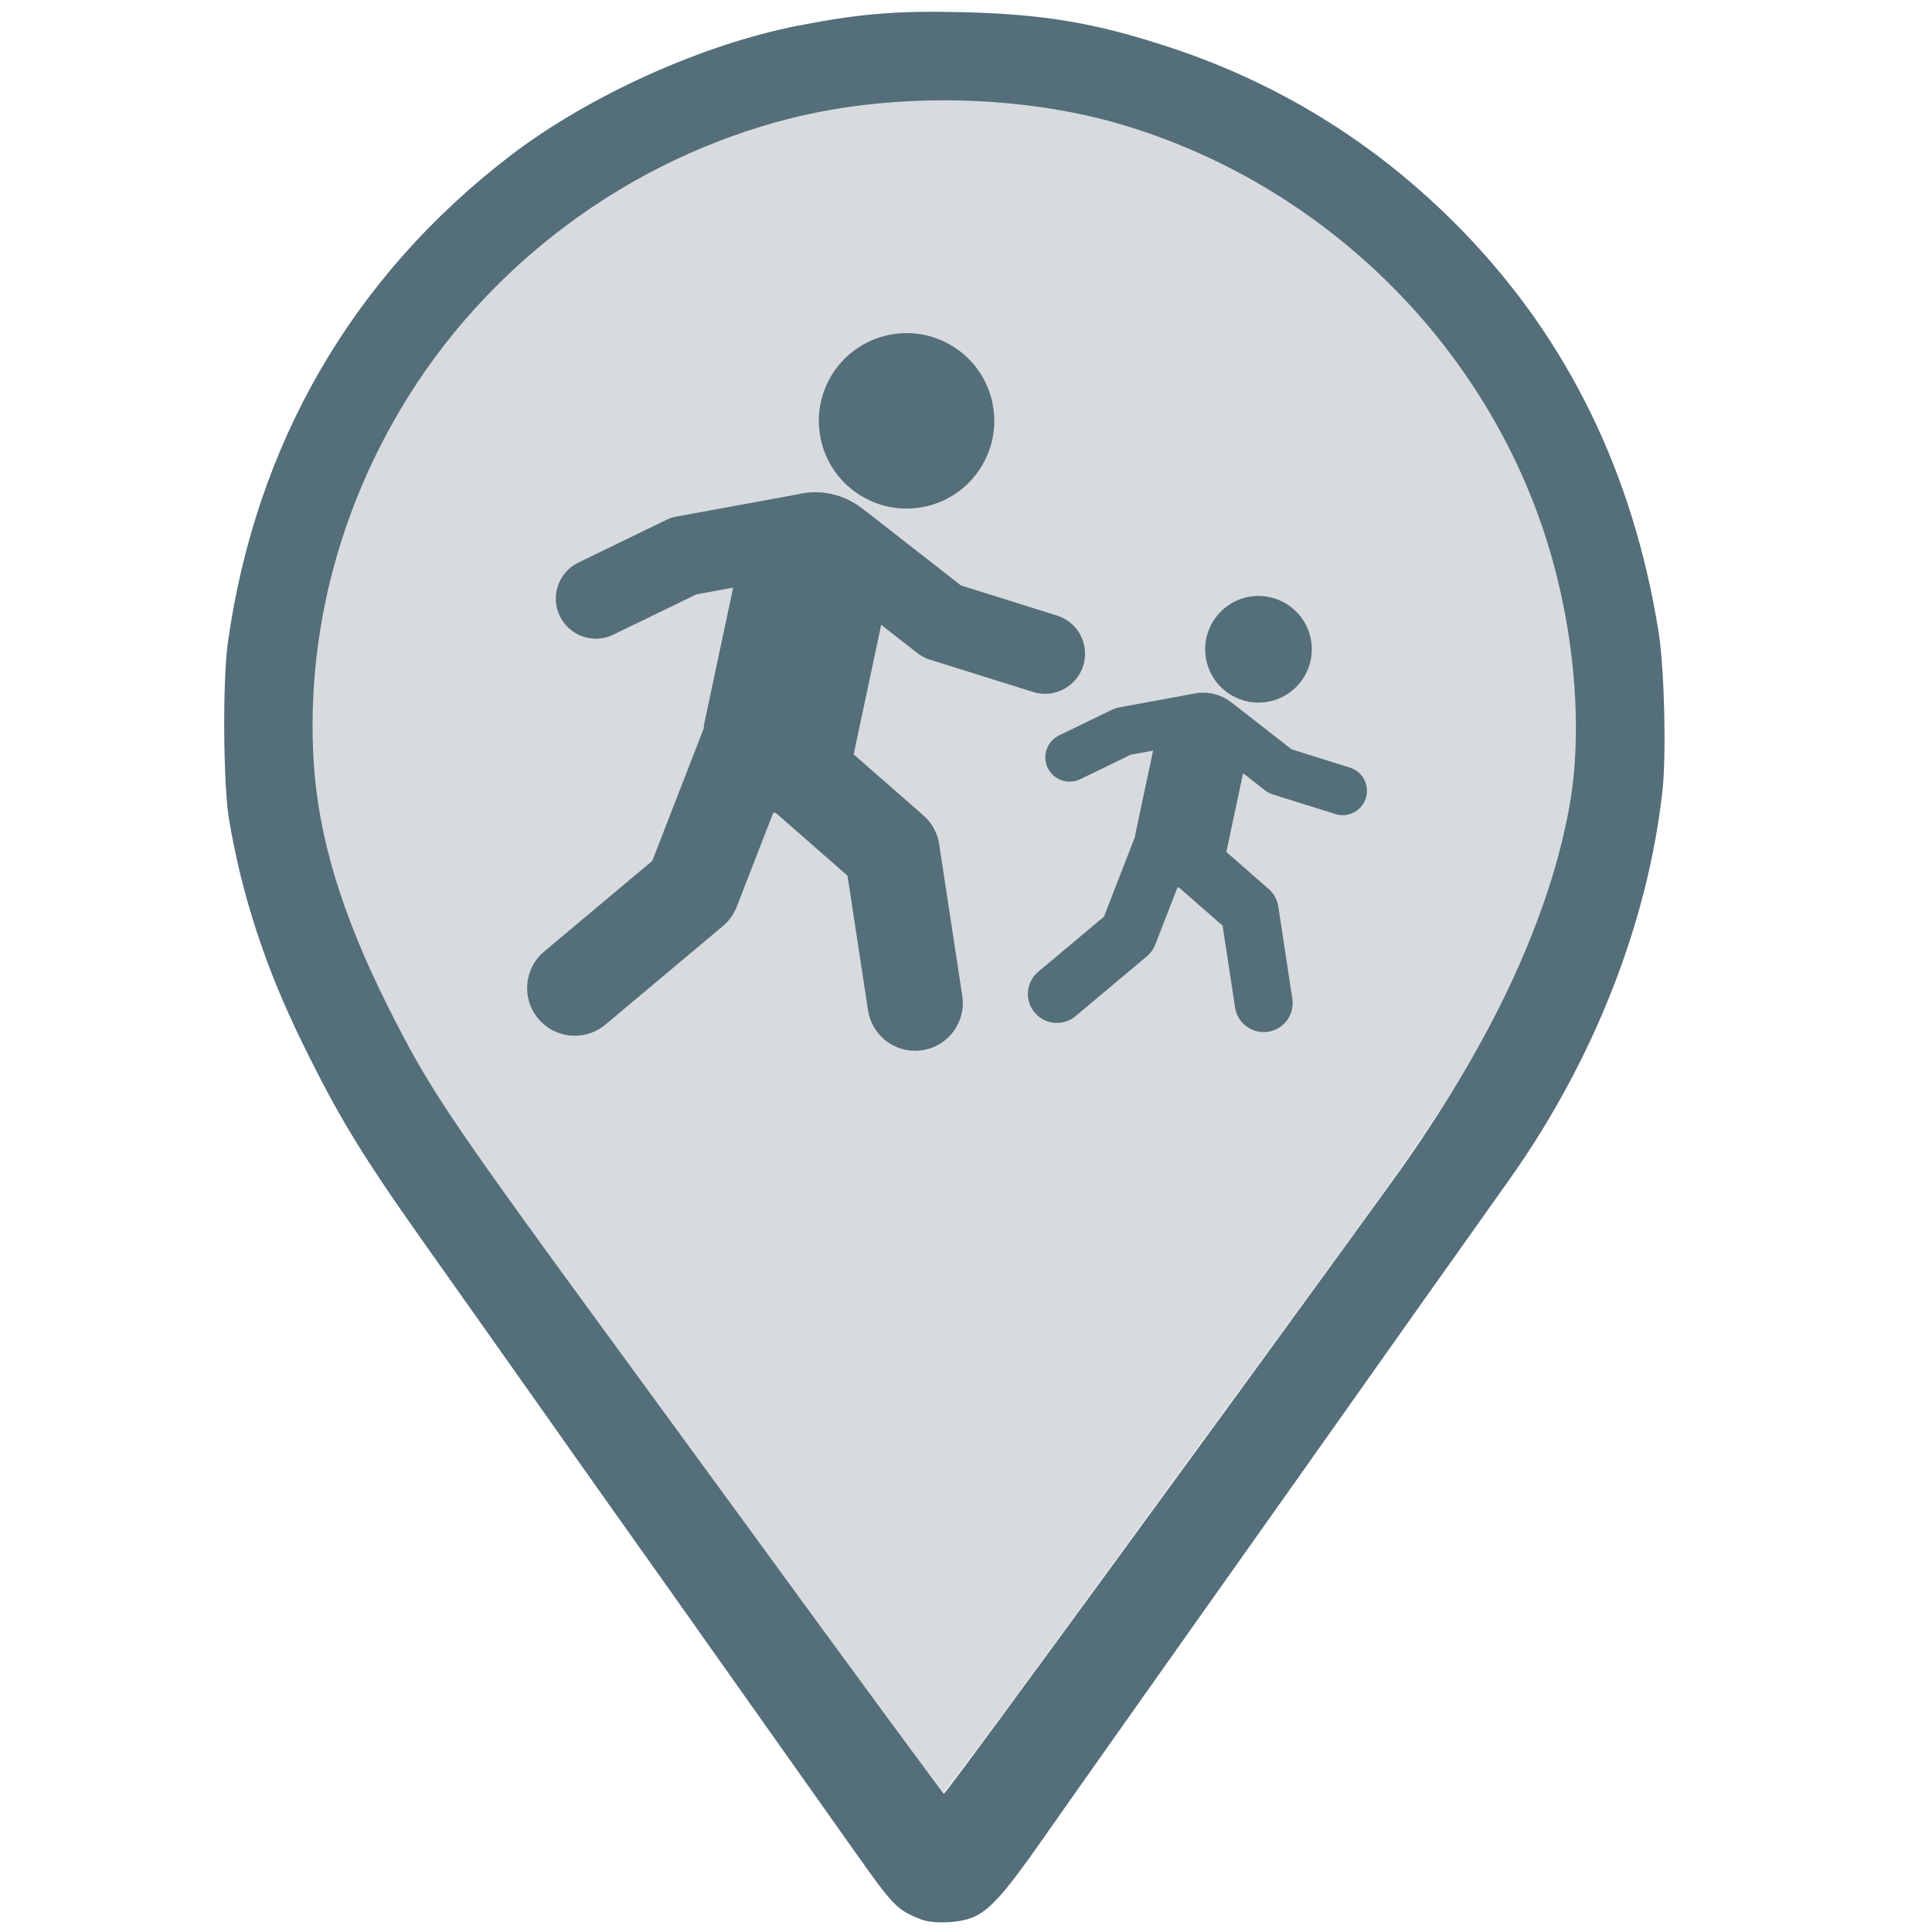 <?xml version="1.0" encoding="UTF-8" standalone="no"?>
<!-- Created with Inkscape (http://www.inkscape.org/) -->

<svg
   width="800"
   height="800"
   viewBox="0 0 211.667 211.667"
   version="1.1"
   id="svg1"
   inkscape:version="1.3.2 (091e20e, 2023-11-25, custom)"
   sodipodi:docname="ecole_location_10.svg"
   xmlns:inkscape="http://www.inkscape.org/namespaces/inkscape"
   xmlns:sodipodi="http://sodipodi.sourceforge.net/DTD/sodipodi-0.dtd"
   xmlns="http://www.w3.org/2000/svg"
   xmlns:svg="http://www.w3.org/2000/svg">
  <sodipodi:namedview
     id="namedview1"
     pagecolor="#ffffff"
     bordercolor="#000000"
     borderopacity="0.25"
     inkscape:showpageshadow="2"
     inkscape:pageopacity="0.0"
     inkscape:pagecheckerboard="0"
     inkscape:deskcolor="#d1d1d1"
     inkscape:document-units="mm"
     inkscape:zoom="0.94363241"
     inkscape:cx="398.99011"
     inkscape:cy="393.69144"
     inkscape:window-width="1920"
     inkscape:window-height="1017"
     inkscape:window-x="1912"
     inkscape:window-y="-8"
     inkscape:window-maximized="1"
     inkscape:current-layer="layer1" />
  <defs
     id="defs1" />
  <g
     inkscape:label="Calque 1"
     inkscape:groupmode="layer"
     id="layer1">
    <path
       style="display:inline;fill:#d7dbdd;fill-opacity:1;stroke:none;stroke-width:0;stroke-dasharray:none;stroke-opacity:1"
       d="M 95.892,186.422 C 87.537,174.927 85.731,172.449 84.298,170.512 83.723,169.735 76.988,160.515 69.331,150.024 61.675,139.532 55.061,130.499 54.634,129.951 53.065,127.934 48.449,120.955 46.323,117.384 41.997,110.12 38.169,101.531 36.147,94.553 33.022,83.766 33.556,70.166 37.574,58.218 c 8.428,-25.058 29.831,-42.991 55.916,-46.848 4.677,-0.692 15.035,-0.697 19.782,-0.011 30.167,4.361 54.132,28.14 58.642,58.184 2.109,14.05 -0.055,25.517 -7.691,40.749 -4.196,8.371 -7.352,13.206 -19.104,29.27 -5.062,6.919 -10.165,13.899 -11.341,15.51 -1.176,1.611 -3.091,4.232 -4.257,5.824 -1.166,1.592 -7.461,10.218 -13.989,19.168 -6.528,8.95 -11.996,16.273 -12.152,16.272 -0.155,-7.9e-4 -3.525,-4.463 -7.489,-9.915 z"
       id="path2" />
    <path
       style="display:inline;fill:#546e7a;fill-opacity:1;stroke:none;stroke-width:0;stroke-dasharray:none;stroke-opacity:1"
       d="m 100.88,210.274 c -2.597,-1.018 -2.994,-1.423 -7.118,-7.255 -4.496,-6.358 -11.045,-15.61 -14.503,-20.488 -1.653,-2.331 -4.261,-6.019 -5.796,-8.195 -1.535,-2.176 -3.746,-5.292 -4.912,-6.924 -1.166,-1.632 -2.835,-3.985 -3.708,-5.228 -0.873,-1.243 -3.477,-4.931 -5.786,-8.195 -2.309,-3.264 -4.915,-6.952 -5.791,-8.195 -0.877,-1.243 -3.756,-5.313 -6.4,-9.043 -7.216,-10.183 -9.724,-14.293 -13.798,-22.608 -3.995,-8.154 -6.574,-16.037 -7.978,-24.382 -0.634,-3.77 -0.713,-15.114 -0.134,-19.279 3.035,-21.844 13.697,-40.226 31.01,-53.466 8.558,-6.545 21.038,-12.176 31.482,-14.206 6.736,-1.309 10.764,-1.644 17.813,-1.48 9.121,0.211 14.788,1.171 23.032,3.901 12.262,4.06 23.057,10.865 32.105,20.24 11.45,11.864 18.56,26.476 21.322,43.822 0.626,3.928 0.853,13.385 0.417,17.341 -1.596,14.475 -7.58,29.661 -16.798,42.63 -6.671,9.385 -12.744,17.96 -22.919,32.358 -2.197,3.109 -5.439,7.687 -7.204,10.174 -1.765,2.487 -3.928,5.539 -4.805,6.782 -0.877,1.243 -3.484,4.931 -5.793,8.195 -5.67,8.016 -6.84,9.675 -10.758,15.257 -4.027,5.737 -5.663,7.492 -7.591,8.149 -1.587,0.541 -4.14,0.587 -5.387,0.098 z m 8.41,-21.597 c 12.791,-17.391 41.481,-56.732 44.464,-60.971 9.901,-14.07 16.148,-27.636 18.218,-39.564 1.552,-8.943 0.405,-20.483 -3.032,-30.505 -7.181,-20.938 -24.514,-37.538 -45.876,-43.937 -11.112,-3.329 -25.021,-3.608 -36.455,-0.733 -17.765,4.468 -33.389,16.12 -42.719,31.86 -7.015,11.834 -10.322,25.212 -9.529,38.545 0.49,8.239 3.057,16.741 8.093,26.812 4.389,8.776 6.729,12.298 22.533,33.912 6.705,9.17 14.463,19.789 17.24,23.597 12.269,16.824 21.091,28.825 21.189,28.825 0.058,0 2.702,-3.529 5.874,-7.842 z"
       id="path3" />
    <g
       id="g5"
       transform="matrix(0.572,0,0,0.572,6.88,-39.07)"
       style="fill:#546e7a;fill-opacity:1">
      <path
         d="m 158.337,132.435 c -9.102,1.81 -15.013,10.653 -13.204,19.754 1.809,9.101 10.653,15.011 19.757,13.201 9.098,-1.81 15.01,-10.653 13.201,-19.754 -1.808,-9.1 -10.655,-15.01 -19.754,-13.201 z"
         id="path2-2"
         style="fill:#546e7a;fill-opacity:1" />
      <path
         d="m 153.611,166.057 c -0.15,-0.117 -0.306,-0.22 -0.461,-0.324 -1.707,-1.349 -3.731,-2.349 -6.004,-2.831 -2.228,-0.475 -4.439,-0.398 -6.511,0.111 l -23.086,4.233 c -0.681,0.125 -1.342,0.341 -1.965,0.644 l -16.832,8.167 c -3.811,1.849 -5.402,6.438 -3.552,10.249 1.326,2.732 4.06,4.323 6.906,4.323 1.124,0 2.265,-0.248 3.343,-0.771 l 15.894,-7.711 7.053,-1.294 -5.424,25.524 c -0.109,0.513 -0.187,1.024 -0.24,1.534 l -9.828,25.281 -20.706,17.365 c -3.864,3.24 -4.369,9 -1.128,12.863 1.806,2.154 4.394,3.264 7.001,3.264 2.07,0 4.152,-0.7 5.863,-2.135 l 22.5,-18.87 c 1.177,-0.987 2.086,-2.256 2.643,-3.688 l 7.008,-18.028 c 0.153,0.013 0.305,0.017 0.458,0.023 l 13.757,12.044 3.928,25.779 c 0.688,4.52 4.58,7.758 9.016,7.757 0.457,0 0.921,-0.034 1.387,-0.105 4.985,-0.759 8.411,-5.416 7.651,-10.401 l -4.431,-29.078 c -0.325,-2.131 -1.392,-4.077 -3.013,-5.496 l -13.372,-11.703 c 0.026,-0.111 0.061,-0.218 0.085,-0.33 l 5.202,-24.476 6.926,5.409 c 0.726,0.567 1.549,0.999 2.428,1.274 l 19.727,6.181 c 0.763,0.239 1.536,0.352 2.295,0.352 3.263,0 6.29,-2.1 7.317,-5.379 1.266,-4.042 -0.984,-8.346 -5.026,-9.612 l -18.397,-5.764 z"
         id="path3-2"
         style="fill:#546e7a;fill-opacity:1" />
      <path
         d="m 231.011,202.678 c 5.527,-1.1 9.12,-6.474 8.022,-12.004 -1.102,-5.53 -6.476,-9.122 -12.005,-8.023 -5.531,1.1 -9.125,6.475 -8.023,12.004 1.099,5.531 6.472,9.122 12.006,8.023 z"
         id="path4"
         style="fill:#546e7a;fill-opacity:1" />
      <path
         d="m 188.661,215.388 c 0.806,1.66 2.467,2.627 4.197,2.627 0.683,0 1.376,-0.15 2.031,-0.469 l 9.657,-4.686 4.286,-0.786 -3.297,15.511 c -0.066,0.313 -0.114,0.624 -0.146,0.936 l -5.971,15.36 -12.584,10.552 c -2.348,1.969 -2.655,5.469 -0.686,7.817 1.098,1.309 2.67,1.983 4.255,1.983 1.258,0 2.523,-0.426 3.563,-1.297 l 13.675,-11.467 c 0.715,-0.601 1.268,-1.371 1.606,-2.242 l 4.258,-10.955 c 0.093,0.008 0.186,0.011 0.278,0.015 l 8.361,7.317 2.386,15.666 c 0.418,2.746 2.783,4.714 5.479,4.714 0.278,0 0.559,-0.021 0.842,-0.064 3.03,-0.461 5.111,-3.291 4.65,-6.321 l -2.691,-17.67 c -0.197,-1.294 -0.846,-2.478 -1.831,-3.34 l -8.126,-7.112 c 0.016,-0.067 0.038,-0.133 0.052,-0.2 l 3.162,-14.874 4.21,3.288 c 0.441,0.345 0.941,0.606 1.475,0.773 l 11.987,3.756 c 0.464,0.145 0.933,0.215 1.395,0.215 1.983,0 3.822,-1.276 4.446,-3.269 0.77,-2.456 -0.598,-5.071 -3.054,-5.841 l -11.179,-3.503 -11.19,-8.739 c -0.042,-0.032 -0.088,-0.052 -0.13,-0.082 -1.066,-0.88 -2.351,-1.528 -3.797,-1.835 -1.356,-0.29 -2.702,-0.243 -3.963,0.068 l -14.023,2.571 c -0.414,0.076 -0.816,0.208 -1.194,0.392 l -10.227,4.963 c -2.319,1.124 -3.286,3.912 -2.162,6.228 z"
         id="path5"
         style="fill:#546e7a;fill-opacity:1" />
    </g>
  </g>
</svg>
